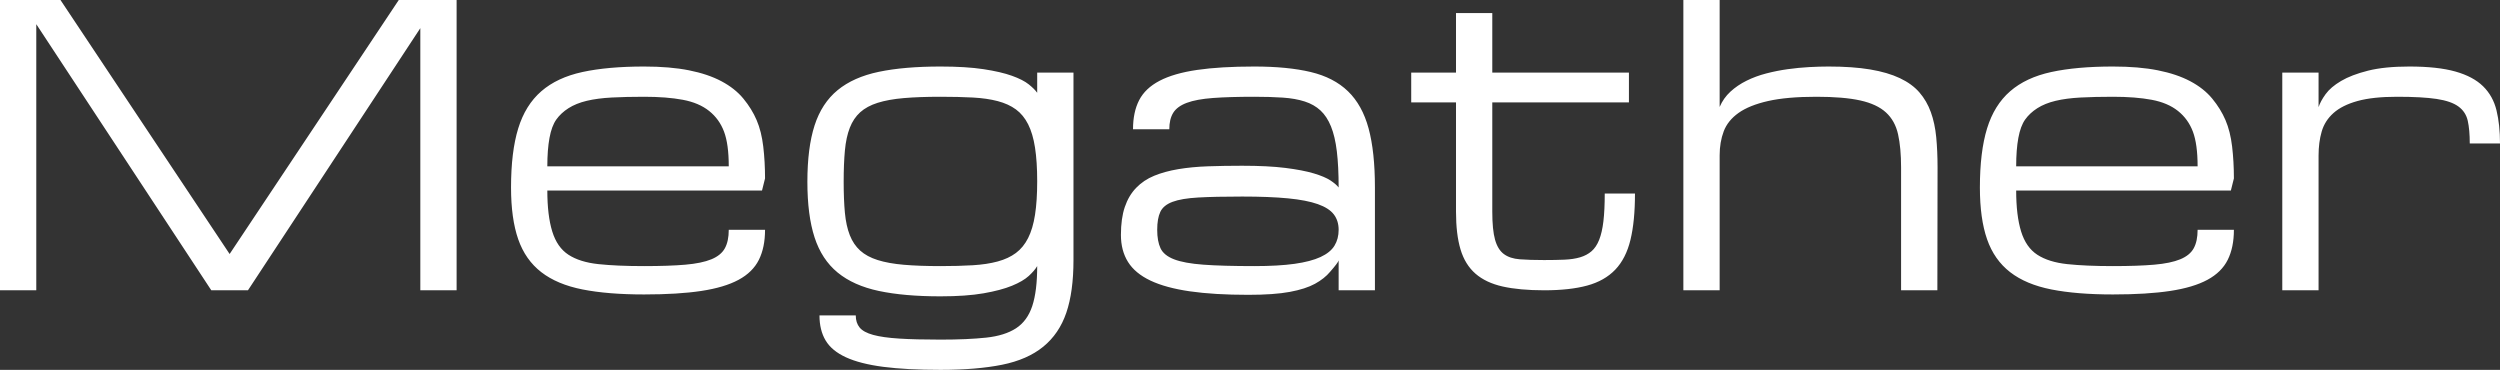 <?xml version="1.0" encoding="UTF-8" standalone="no"?><!-- Generator: Gravit.io --><svg xmlns="http://www.w3.org/2000/svg" xmlns:xlink="http://www.w3.org/1999/xlink" style="isolation:isolate" viewBox="603.375 478.438 645.898 95.557" width="645.898pt" height="95.557pt"><rect x="603.375" y="478.438" width="645.898" height="95.557" fill="#333333" stroke="none"/><path d=" M 657.965 553.438 L 612.75 484.688 L 612.75 553.438 L 603.375 553.438 L 603.375 478.438 L 619 478.438 L 662.701 544.063 L 706.402 478.438 L 721.344 478.438 L 721.344 553.438 L 711.969 553.438 L 711.969 485.713 L 667.438 553.438 L 657.965 553.438 L 657.965 553.438 Z  M 769.781 554.512 L 769.781 554.512 L 769.781 554.512 Q 760.406 554.512 753.863 553.218 L 753.863 553.218 L 753.863 553.218 Q 747.32 551.924 743.219 548.75 L 743.219 548.75 L 743.219 548.75 Q 739.117 545.576 737.262 540.254 L 737.262 540.254 L 737.262 540.254 Q 735.406 534.932 735.406 526.875 L 735.406 526.875 L 735.406 526.875 Q 735.406 517.646 737.262 511.616 L 737.262 511.616 L 737.262 511.616 Q 739.117 505.586 743.219 502.021 L 743.219 502.021 L 743.219 502.021 Q 747.32 498.457 753.863 497.041 L 753.863 497.041 L 753.863 497.041 Q 760.406 495.625 769.781 495.625 L 769.781 495.625 L 769.781 495.625 Q 776.471 495.625 781.378 496.602 L 781.378 496.602 L 781.378 496.602 Q 786.285 497.578 789.776 499.434 L 789.776 499.434 L 789.776 499.434 Q 793.268 501.289 795.44 503.926 L 795.44 503.926 L 795.44 503.926 Q 797.613 506.563 798.858 509.468 L 798.858 509.468 L 798.858 509.468 Q 800.104 512.373 800.567 516.279 L 800.567 516.279 L 800.567 516.279 Q 801.031 520.186 801.031 524.531 L 801.031 524.531 L 800.25 527.656 L 744.781 527.656 L 744.781 527.656 Q 744.781 534.102 746.051 538.228 L 746.051 538.228 L 746.051 538.228 Q 747.32 542.354 750.25 544.258 L 750.25 544.258 L 750.25 544.258 Q 753.18 546.162 757.965 546.675 L 757.965 546.675 L 757.965 546.675 Q 762.75 547.188 769.781 547.188 L 769.781 547.188 L 769.781 547.188 Q 776.227 547.188 780.45 546.821 L 780.45 546.821 L 780.45 546.821 Q 784.674 546.455 787.164 545.43 L 787.164 545.43 L 787.164 545.43 Q 789.654 544.404 790.655 542.573 L 790.655 542.573 L 790.655 542.573 Q 791.656 540.742 791.656 537.813 L 791.656 537.813 L 801.031 537.813 L 801.031 537.813 Q 801.031 542.354 799.444 545.552 L 799.444 545.552 L 799.444 545.552 Q 797.857 548.75 794.195 550.728 L 794.195 550.728 L 794.195 550.728 Q 790.533 552.705 784.552 553.608 L 784.552 553.608 L 784.552 553.608 Q 778.57 554.512 769.781 554.512 Z  M 769.781 503.438 L 769.781 503.438 L 769.781 503.438 Q 765.094 503.438 761.407 503.633 L 761.407 503.633 L 761.407 503.633 Q 757.721 503.828 754.962 504.487 L 754.962 504.487 L 754.962 504.487 Q 752.203 505.146 750.25 506.392 L 750.25 506.392 L 750.25 506.392 Q 748.297 507.637 747.101 509.321 L 747.101 509.321 L 747.101 509.321 Q 745.904 511.006 745.343 514.058 L 745.343 514.058 L 745.343 514.058 Q 744.781 517.109 744.781 521.406 L 744.781 521.406 L 791.656 521.406 L 791.656 521.406 Q 791.656 515.693 790.436 512.446 L 790.436 512.446 L 790.436 512.446 Q 789.215 509.199 786.578 507.1 L 786.578 507.1 L 786.578 507.1 Q 783.941 505 779.791 504.219 L 779.791 504.219 L 779.791 504.219 Q 775.641 503.438 769.781 503.438 Z  M 846.344 503.438 L 846.344 503.438 L 846.344 503.438 Q 840.875 503.438 836.896 503.779 L 836.896 503.779 L 836.896 503.779 Q 832.916 504.121 830.133 505 L 830.133 505 L 830.133 505 Q 827.35 505.879 825.616 507.441 L 825.616 507.441 L 825.616 507.441 Q 823.883 509.004 822.931 511.445 L 822.931 511.445 L 822.931 511.445 Q 821.979 513.887 821.661 517.329 L 821.661 517.329 L 821.661 517.329 Q 821.344 520.771 821.344 525.41 L 821.344 525.41 L 821.344 525.41 Q 821.344 530 821.661 533.394 L 821.661 533.394 L 821.661 533.394 Q 821.979 536.787 822.931 539.204 L 822.931 539.204 L 822.931 539.204 Q 823.883 541.621 825.616 543.184 L 825.616 543.184 L 825.616 543.184 Q 827.35 544.746 830.133 545.625 L 830.133 545.625 L 830.133 545.625 Q 832.916 546.504 836.896 546.846 L 836.896 546.846 L 836.896 546.846 Q 840.875 547.188 846.344 547.188 L 846.344 547.188 L 846.344 547.188 Q 851.031 547.188 854.693 546.968 L 854.693 546.968 L 854.693 546.968 Q 858.355 546.748 861.139 545.991 L 861.139 545.991 L 861.139 545.991 Q 863.922 545.234 865.851 543.794 L 865.851 543.794 L 865.851 543.794 Q 867.779 542.354 869 539.937 L 869 539.937 L 869 539.937 Q 870.221 537.52 870.782 533.931 L 870.782 533.931 L 870.782 533.931 Q 871.344 530.342 871.344 525.264 L 871.344 525.264 L 871.344 525.264 Q 871.344 520.186 870.782 516.572 L 870.782 516.572 L 870.782 516.572 Q 870.221 512.959 869 510.542 L 869 510.542 L 869 510.542 Q 867.779 508.125 865.851 506.709 L 865.851 506.709 L 865.851 506.709 Q 863.922 505.293 861.139 504.561 L 861.139 504.561 L 861.139 504.561 Q 858.355 503.828 854.693 503.633 L 854.693 503.633 L 854.693 503.633 Q 851.031 503.438 846.344 503.438 Z  M 880.719 497.188 L 880.719 545.625 L 880.719 545.625 Q 880.719 553.828 878.863 559.248 L 878.863 559.248 L 878.863 559.248 Q 877.008 564.668 872.906 568.013 L 872.906 568.013 L 872.906 568.013 Q 868.805 571.357 862.262 572.676 L 862.262 572.676 L 862.262 572.676 Q 855.719 573.994 846.344 573.994 L 846.344 573.994 L 846.344 573.994 Q 837.555 573.994 831.573 573.213 L 831.573 573.213 L 831.573 573.213 Q 825.592 572.432 821.93 570.747 L 821.93 570.747 L 821.93 570.747 Q 818.268 569.063 816.681 566.401 L 816.681 566.401 L 816.681 566.401 Q 815.094 563.74 815.094 559.932 L 815.094 559.932 L 824.469 559.932 L 824.469 559.932 Q 824.469 561.836 825.47 563.057 L 825.47 563.057 L 825.47 563.057 Q 826.471 564.277 828.961 564.961 L 828.961 564.961 L 828.961 564.961 Q 831.451 565.645 835.675 565.913 L 835.675 565.913 L 835.675 565.913 Q 839.898 566.182 846.344 566.182 L 846.344 566.182 L 846.344 566.182 Q 853.375 566.182 858.16 565.669 L 858.16 565.669 L 858.16 565.669 Q 862.945 565.156 865.875 563.252 L 865.875 563.252 L 865.875 563.252 Q 868.805 561.348 870.074 557.49 L 870.074 557.49 L 870.074 557.49 Q 871.344 553.633 871.344 547.188 L 871.344 547.188 L 871.344 547.188 Q 870.66 548.359 869.171 549.727 L 869.171 549.727 L 869.171 549.727 Q 867.682 551.094 864.825 552.266 L 864.825 552.266 L 864.825 552.266 Q 861.969 553.438 857.477 554.219 L 857.477 554.219 L 857.477 554.219 Q 852.984 555 846.344 555 L 846.344 555 L 846.344 555 Q 836.969 555 830.426 553.608 L 830.426 553.608 L 830.426 553.608 Q 823.883 552.217 819.781 548.848 L 819.781 548.848 L 819.781 548.848 Q 815.68 545.479 813.824 539.766 L 813.824 539.766 L 813.824 539.766 Q 811.969 534.053 811.969 525.41 L 811.969 525.41 L 811.969 525.41 Q 811.969 516.621 813.824 510.859 L 813.824 510.859 L 813.824 510.859 Q 815.68 505.098 819.781 501.729 L 819.781 501.729 L 819.781 501.729 Q 823.883 498.359 830.426 496.992 L 830.426 496.992 L 830.426 496.992 Q 836.969 495.625 846.344 495.625 L 846.344 495.625 L 846.344 495.625 Q 852.984 495.625 857.477 496.309 L 857.477 496.309 L 857.477 496.309 Q 861.969 496.992 864.825 498.018 L 864.825 498.018 L 864.825 498.018 Q 867.682 499.043 869.171 500.239 L 869.171 500.239 L 869.171 500.239 Q 870.66 501.436 871.344 502.412 L 871.344 502.412 L 871.344 497.188 L 880.719 497.188 L 880.719 497.188 Z  M 949.225 553.438 L 949.225 545.723 L 949.225 545.723 Q 949.078 546.309 947.027 548.652 L 947.027 548.652 L 947.027 548.652 Q 945.563 550.41 943.121 551.753 L 943.121 551.753 L 943.121 551.753 Q 940.68 553.096 936.603 553.853 L 936.603 553.853 L 936.603 553.853 Q 932.525 554.609 925.885 554.609 L 925.885 554.609 L 925.885 554.609 Q 917.047 554.609 910.797 553.706 L 910.797 553.706 L 910.797 553.706 Q 904.547 552.803 900.592 550.923 L 900.592 550.923 L 900.592 550.923 Q 896.637 549.043 894.806 546.113 L 894.806 546.113 L 894.806 546.113 Q 892.975 543.184 892.975 539.131 L 892.975 539.131 L 892.975 539.131 Q 892.975 534.883 893.976 531.929 L 893.976 531.929 L 893.976 531.929 Q 894.977 528.975 896.905 526.973 L 896.905 526.973 L 896.905 526.973 Q 898.834 524.971 901.568 523.848 L 901.568 523.848 L 901.568 523.848 Q 904.303 522.725 907.794 522.139 L 907.794 522.139 L 907.794 522.139 Q 911.285 521.553 915.436 521.406 L 915.436 521.406 L 915.436 521.406 Q 919.586 521.26 924.273 521.26 L 924.273 521.26 L 924.273 521.26 Q 930.963 521.26 935.455 521.821 L 935.455 521.821 L 935.455 521.821 Q 939.947 522.383 942.804 523.237 L 942.804 523.237 L 942.804 523.237 Q 945.66 524.092 947.125 525.068 L 947.125 525.068 L 947.125 525.068 Q 948.59 526.045 949.225 526.875 L 949.225 526.875 L 949.225 526.875 Q 949.225 521.406 948.761 517.549 L 948.761 517.549 L 948.761 517.549 Q 948.297 513.691 947.247 511.104 L 947.247 511.104 L 947.247 511.104 Q 946.197 508.516 944.537 506.978 L 944.537 506.978 L 944.537 506.978 Q 942.877 505.439 940.46 504.658 L 940.46 504.658 L 940.46 504.658 Q 938.043 503.877 934.82 503.657 L 934.82 503.657 L 934.82 503.657 Q 931.598 503.438 927.447 503.438 L 927.447 503.438 L 927.447 503.438 Q 921.002 503.438 916.754 503.755 L 916.754 503.755 L 916.754 503.755 Q 912.506 504.072 910.016 505 L 910.016 505 L 910.016 505 Q 907.525 505.928 906.5 507.563 L 906.5 507.563 L 906.5 507.563 Q 905.475 509.199 905.475 511.836 L 905.475 511.836 L 896.1 511.836 L 896.1 511.836 Q 896.1 507.393 897.687 504.316 L 897.687 504.316 L 897.687 504.316 Q 899.273 501.24 902.96 499.312 L 902.96 499.312 L 902.96 499.312 Q 906.646 497.383 912.652 496.504 L 912.652 496.504 L 912.652 496.504 Q 918.658 495.625 927.447 495.625 L 927.447 495.625 L 927.447 495.625 Q 936.041 495.625 941.998 497.041 L 941.998 497.041 L 941.998 497.041 Q 947.955 498.457 951.642 502.021 L 951.642 502.021 L 951.642 502.021 Q 955.328 505.586 956.964 511.616 L 956.964 511.616 L 956.964 511.616 Q 958.6 517.646 958.6 526.875 L 958.6 526.875 L 958.6 553.438 L 949.225 553.438 L 949.225 553.438 Z  M 927.447 547.188 L 927.447 547.188 L 927.447 547.188 Q 933.648 547.188 937.823 546.602 L 937.823 546.602 L 937.823 546.602 Q 941.998 546.016 944.537 544.844 L 944.537 544.844 L 944.537 544.844 Q 947.076 543.672 948.15 541.914 L 948.15 541.914 L 948.15 541.914 Q 949.225 540.156 949.225 537.813 L 949.225 537.813 L 949.225 537.813 Q 949.225 535.469 947.979 533.833 L 947.979 533.833 L 947.979 533.833 Q 946.734 532.197 943.829 531.172 L 943.829 531.172 L 943.829 531.172 Q 940.924 530.146 936.139 529.683 L 936.139 529.683 L 936.139 529.683 Q 931.354 529.219 924.322 529.219 L 924.322 529.219 L 924.322 529.219 Q 917.291 529.219 912.97 529.463 L 912.97 529.463 L 912.97 529.463 Q 908.648 529.707 906.305 530.586 L 906.305 530.586 L 906.305 530.586 Q 903.961 531.465 903.155 533.174 L 903.155 533.174 L 903.155 533.174 Q 902.35 534.883 902.35 537.813 L 902.35 537.813 L 902.35 537.813 Q 902.35 540.742 903.204 542.573 L 903.204 542.573 L 903.204 542.573 Q 904.059 544.404 906.695 545.43 L 906.695 545.43 L 906.695 545.43 Q 909.332 546.455 914.288 546.821 L 914.288 546.821 L 914.288 546.821 Q 919.244 547.188 927.447 547.188 Z  M 1017.975 528.438 L 1025.787 528.438 L 1025.787 528.438 Q 1025.787 535.615 1024.615 540.425 L 1024.615 540.425 L 1024.615 540.425 Q 1023.443 545.234 1020.685 548.115 L 1020.685 548.115 L 1020.685 548.115 Q 1017.926 550.996 1013.434 552.217 L 1013.434 552.217 L 1013.434 552.217 Q 1008.941 553.438 1002.35 553.438 L 1002.35 553.438 L 1002.35 553.438 Q 995.953 553.438 991.607 552.461 L 991.607 552.461 L 991.607 552.461 Q 987.262 551.484 984.576 549.141 L 984.576 549.141 L 984.576 549.141 Q 981.891 546.797 980.719 542.891 L 980.719 542.891 L 980.719 542.891 Q 979.547 538.984 979.547 533.125 L 979.547 533.125 L 979.547 504.902 L 967.975 504.902 L 967.975 497.188 L 979.547 497.188 L 979.547 481.807 L 988.922 481.807 L 988.922 497.188 L 1024.225 497.188 L 1024.225 504.902 L 988.922 504.902 L 988.922 533.125 L 988.922 533.125 Q 988.922 537.813 989.63 540.352 L 989.63 540.352 L 989.63 540.352 Q 990.338 542.891 991.9 544.063 L 991.9 544.063 L 991.9 544.063 Q 993.463 545.234 996.026 545.43 L 996.026 545.43 L 996.026 545.43 Q 998.59 545.625 1002.301 545.625 L 1002.301 545.625 L 1002.301 545.625 Q 1005.23 545.625 1007.55 545.527 L 1007.55 545.527 L 1007.55 545.527 Q 1009.869 545.43 1011.603 544.917 L 1011.603 544.917 L 1011.603 544.917 Q 1013.336 544.404 1014.557 543.354 L 1014.557 543.354 L 1014.557 543.354 Q 1015.777 542.305 1016.534 540.4 L 1016.534 540.4 L 1016.534 540.4 Q 1017.291 538.496 1017.633 535.591 L 1017.633 535.591 L 1017.633 535.591 Q 1017.975 532.686 1017.975 528.438 L 1017.975 528.438 L 1017.975 528.438 Z  M 1103.912 553.438 L 1094.537 553.438 L 1094.537 521.699 L 1094.537 521.699 Q 1094.537 516.621 1093.756 513.13 L 1093.756 513.13 L 1093.756 513.13 Q 1092.975 509.639 1090.631 507.49 L 1090.631 507.49 L 1090.631 507.49 Q 1088.287 505.342 1083.99 504.39 L 1083.99 504.39 L 1083.99 504.39 Q 1079.693 503.438 1072.662 503.438 L 1072.662 503.438 L 1072.662 503.438 Q 1065.045 503.438 1060.187 504.536 L 1060.187 504.536 L 1060.187 504.536 Q 1055.328 505.635 1052.545 507.612 L 1052.545 507.612 L 1052.545 507.612 Q 1049.762 509.59 1048.712 512.373 L 1048.712 512.373 L 1048.712 512.373 Q 1047.662 515.156 1047.662 518.574 L 1047.662 518.574 L 1047.662 553.438 L 1038.287 553.438 L 1038.287 478.438 L 1047.662 478.438 L 1047.662 506.074 L 1047.662 506.074 Q 1048.639 503.779 1050.445 502.119 L 1050.445 502.119 L 1050.445 502.119 Q 1052.252 500.459 1054.62 499.287 L 1054.62 499.287 L 1054.62 499.287 Q 1056.988 498.115 1059.723 497.407 L 1059.723 497.407 L 1059.723 497.407 Q 1062.457 496.699 1065.265 496.309 L 1065.265 496.309 L 1065.265 496.309 Q 1068.072 495.918 1070.782 495.771 L 1070.782 495.771 L 1070.782 495.771 Q 1073.492 495.625 1075.787 495.625 L 1075.787 495.625 L 1075.787 495.625 Q 1082.037 495.625 1086.554 496.382 L 1086.554 496.382 L 1086.554 496.382 Q 1091.07 497.139 1094.22 498.628 L 1094.22 498.628 L 1094.22 498.628 Q 1097.369 500.117 1099.273 502.314 L 1099.273 502.314 L 1099.273 502.314 Q 1101.178 504.512 1102.228 507.417 L 1102.228 507.417 L 1102.228 507.417 Q 1103.277 510.322 1103.619 513.911 L 1103.619 513.911 L 1103.619 513.911 Q 1103.961 517.5 1103.961 521.699 L 1103.961 521.699 L 1103.912 553.438 L 1103.912 553.438 Z  M 1149.273 554.512 L 1149.273 554.512 L 1149.273 554.512 Q 1139.898 554.512 1133.355 553.218 L 1133.355 553.218 L 1133.355 553.218 Q 1126.813 551.924 1122.711 548.75 L 1122.711 548.75 L 1122.711 548.75 Q 1118.609 545.576 1116.754 540.254 L 1116.754 540.254 L 1116.754 540.254 Q 1114.898 534.932 1114.898 526.875 L 1114.898 526.875 L 1114.898 526.875 Q 1114.898 517.646 1116.754 511.616 L 1116.754 511.616 L 1116.754 511.616 Q 1118.609 505.586 1122.711 502.021 L 1122.711 502.021 L 1122.711 502.021 Q 1126.813 498.457 1133.355 497.041 L 1133.355 497.041 L 1133.355 497.041 Q 1139.898 495.625 1149.273 495.625 L 1149.273 495.625 L 1149.273 495.625 Q 1155.963 495.625 1160.87 496.602 L 1160.87 496.602 L 1160.87 496.602 Q 1165.777 497.578 1169.269 499.434 L 1169.269 499.434 L 1169.269 499.434 Q 1172.76 501.289 1174.933 503.926 L 1174.933 503.926 L 1174.933 503.926 Q 1177.105 506.563 1178.351 509.468 L 1178.351 509.468 L 1178.351 509.468 Q 1179.596 512.373 1180.06 516.279 L 1180.06 516.279 L 1180.06 516.279 Q 1180.523 520.186 1180.523 524.531 L 1180.523 524.531 L 1179.742 527.656 L 1124.273 527.656 L 1124.273 527.656 Q 1124.273 534.102 1125.543 538.228 L 1125.543 538.228 L 1125.543 538.228 Q 1126.813 542.354 1129.742 544.258 L 1129.742 544.258 L 1129.742 544.258 Q 1132.672 546.162 1137.457 546.675 L 1137.457 546.675 L 1137.457 546.675 Q 1142.242 547.188 1149.273 547.188 L 1149.273 547.188 L 1149.273 547.188 Q 1155.719 547.188 1159.942 546.821 L 1159.942 546.821 L 1159.942 546.821 Q 1164.166 546.455 1166.656 545.43 L 1166.656 545.43 L 1166.656 545.43 Q 1169.146 544.404 1170.147 542.573 L 1170.147 542.573 L 1170.147 542.573 Q 1171.148 540.742 1171.148 537.813 L 1171.148 537.813 L 1180.523 537.813 L 1180.523 537.813 Q 1180.523 542.354 1178.937 545.552 L 1178.937 545.552 L 1178.937 545.552 Q 1177.35 548.75 1173.688 550.728 L 1173.688 550.728 L 1173.688 550.728 Q 1170.025 552.705 1164.044 553.608 L 1164.044 553.608 L 1164.044 553.608 Q 1158.063 554.512 1149.273 554.512 Z  M 1149.273 503.438 L 1149.273 503.438 L 1149.273 503.438 Q 1144.586 503.438 1140.899 503.633 L 1140.899 503.633 L 1140.899 503.633 Q 1137.213 503.828 1134.454 504.487 L 1134.454 504.487 L 1134.454 504.487 Q 1131.695 505.146 1129.742 506.392 L 1129.742 506.392 L 1129.742 506.392 Q 1127.789 507.637 1126.593 509.321 L 1126.593 509.321 L 1126.593 509.321 Q 1125.396 511.006 1124.835 514.058 L 1124.835 514.058 L 1124.835 514.058 Q 1124.273 517.109 1124.273 521.406 L 1124.273 521.406 L 1171.148 521.406 L 1171.148 521.406 Q 1171.148 515.693 1169.928 512.446 L 1169.928 512.446 L 1169.928 512.446 Q 1168.707 509.199 1166.07 507.1 L 1166.07 507.1 L 1166.07 507.1 Q 1163.434 505 1159.283 504.219 L 1159.283 504.219 L 1159.283 504.219 Q 1155.133 503.438 1149.273 503.438 Z  M 1249.273 515.498 L 1241.461 515.498 L 1241.461 515.498 Q 1241.461 511.982 1240.948 509.663 L 1240.948 509.663 L 1240.948 509.663 Q 1240.436 507.344 1238.531 505.952 L 1238.531 505.952 L 1238.531 505.952 Q 1236.627 504.561 1232.892 503.999 L 1232.892 503.999 L 1232.892 503.999 Q 1229.156 503.438 1222.711 503.438 L 1222.711 503.438 L 1222.711 503.438 Q 1216.412 503.438 1212.457 504.536 L 1212.457 504.536 L 1212.457 504.536 Q 1208.502 505.635 1206.256 507.637 L 1206.256 507.637 L 1206.256 507.637 Q 1204.01 509.639 1203.204 512.422 L 1203.204 512.422 L 1203.204 512.422 Q 1202.398 515.205 1202.398 518.623 L 1202.398 518.623 L 1202.398 553.438 L 1193.023 553.438 L 1193.023 497.188 L 1202.398 497.188 L 1202.398 506.123 L 1202.398 506.123 Q 1202.887 504.609 1204.205 502.778 L 1204.205 502.778 L 1204.205 502.778 Q 1205.523 500.947 1208.209 499.36 L 1208.209 499.36 L 1208.209 499.36 Q 1210.895 497.773 1215.167 496.699 L 1215.167 496.699 L 1215.167 496.699 Q 1219.439 495.625 1225.836 495.625 L 1225.836 495.625 L 1225.836 495.625 Q 1233.16 495.625 1237.75 496.919 L 1237.75 496.919 L 1237.75 496.919 Q 1242.34 498.213 1244.903 500.728 L 1244.903 500.728 L 1244.903 500.728 Q 1247.467 503.242 1248.37 506.953 L 1248.37 506.953 L 1248.37 506.953 Q 1249.273 510.664 1249.273 515.498 L 1249.273 515.498 L 1249.273 515.498 Z " fill="rgb(255,255,255)"/></svg>